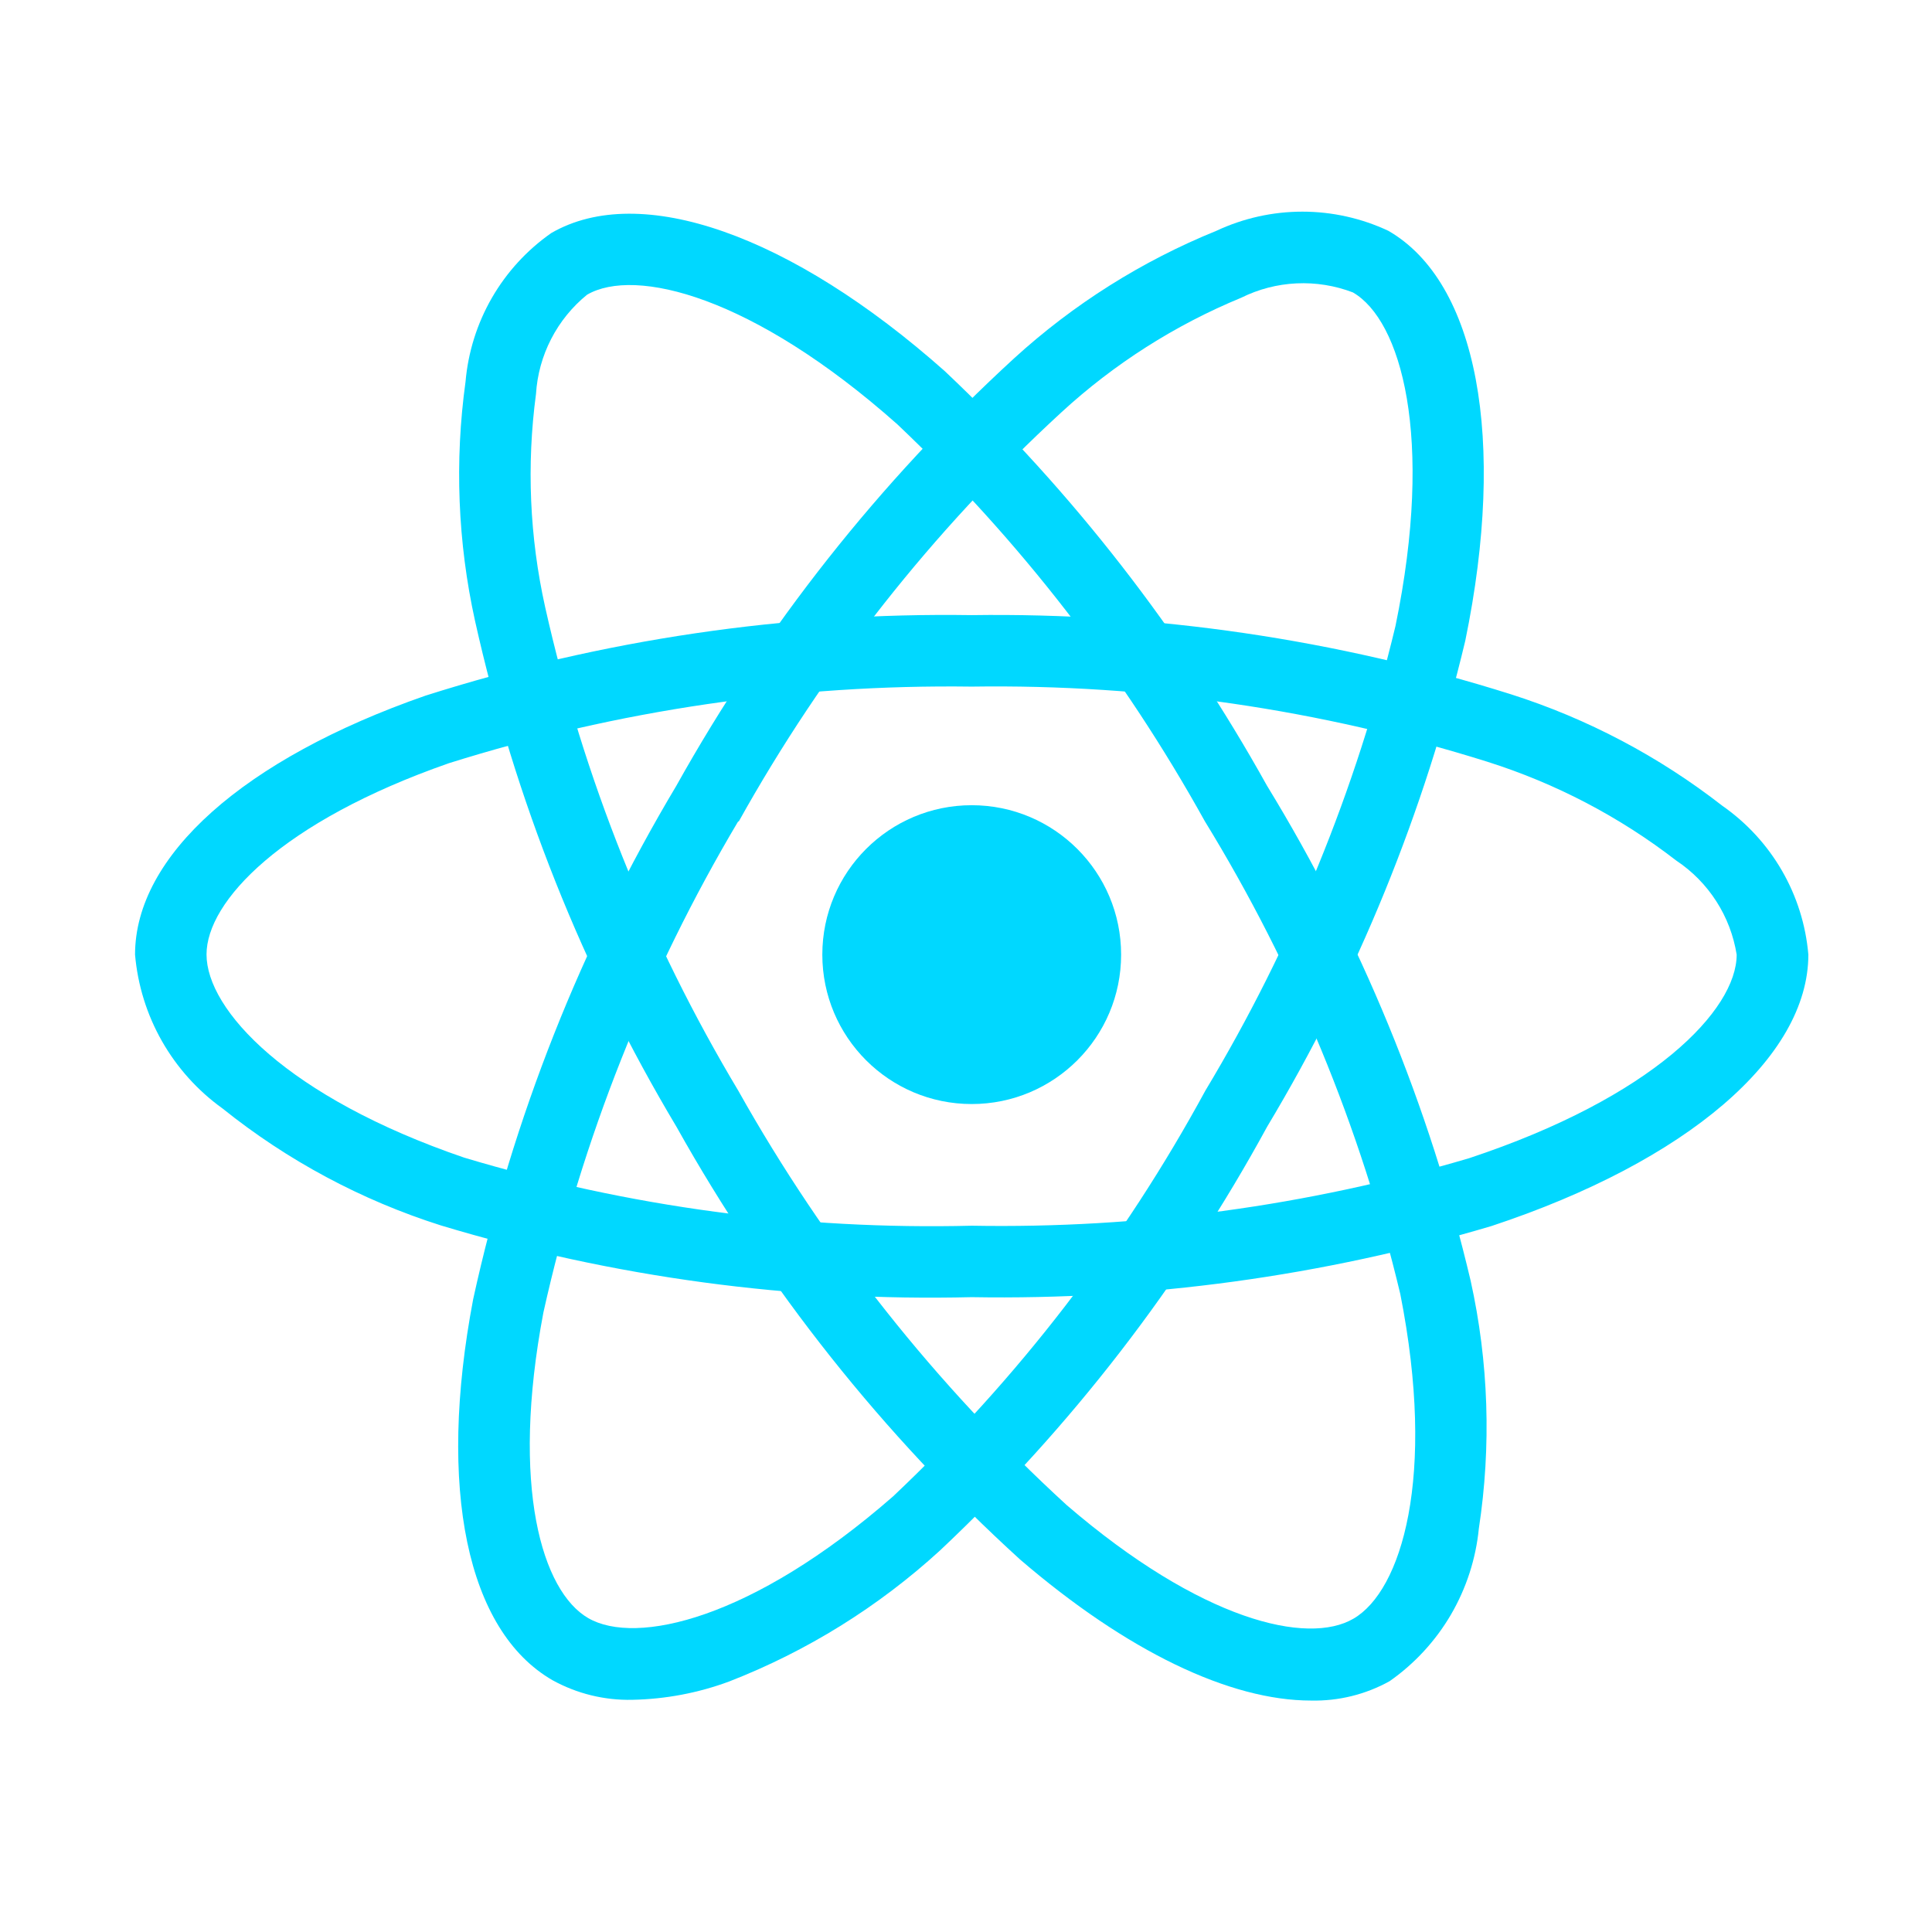 <svg width="49" height="49" viewBox="0 0 49 49" fill="none" xmlns="http://www.w3.org/2000/svg">
<path d="M24.645 28.001C26.738 28.001 28.434 26.304 28.434 24.212C28.434 22.119 26.738 20.422 24.645 20.422C22.552 20.422 20.856 22.119 20.856 24.212C20.856 26.304 22.552 28.001 24.645 28.001Z" fill="#00D8FF"/>
<path d="M24.645 32.899C20.09 33.01 15.547 32.396 11.186 31.081C9.171 30.442 7.292 29.436 5.643 28.113C5.014 27.661 4.49 27.078 4.107 26.405C3.724 25.732 3.492 24.983 3.425 24.212C3.425 21.706 6.178 19.251 10.789 17.644C15.267 16.22 19.946 15.53 24.645 15.601C29.281 15.536 33.898 16.214 38.319 17.608C40.26 18.226 42.075 19.184 43.682 20.436C44.3 20.867 44.816 21.428 45.194 22.081C45.571 22.733 45.8 23.461 45.864 24.212C45.864 26.815 42.788 29.454 37.831 31.094C33.554 32.366 29.107 32.975 24.645 32.899ZM24.645 17.414C20.15 17.354 15.673 18.009 11.384 19.357C7.14 20.838 5.238 22.863 5.238 24.207C5.238 25.613 7.283 27.825 11.772 29.36C15.945 30.612 20.29 31.195 24.645 31.087C28.914 31.163 33.169 30.585 37.263 29.374C41.924 27.829 44.046 25.615 44.046 24.212C43.969 23.73 43.794 23.269 43.53 22.859C43.267 22.449 42.921 22.097 42.515 21.827C41.078 20.716 39.456 19.868 37.724 19.32C33.494 17.992 29.078 17.349 24.645 17.414Z" fill="#00D8FF"/>
<path d="M16.036 43.111C15.329 43.127 14.63 42.955 14.011 42.613C11.841 41.361 11.089 37.751 12 32.954C13.004 28.363 14.744 23.965 17.153 19.93C19.412 15.882 22.305 12.221 25.721 9.087C27.226 7.714 28.963 6.62 30.85 5.854C31.533 5.534 32.277 5.368 33.031 5.368C33.785 5.368 34.53 5.534 35.212 5.854C37.469 7.154 38.216 11.137 37.163 16.25C36.128 20.591 34.433 24.749 32.137 28.577C29.957 32.577 27.155 36.206 23.837 39.327C22.277 40.753 20.467 41.878 18.497 42.645C17.709 42.938 16.877 43.095 16.036 43.111ZM18.723 20.83C16.426 24.694 14.758 28.899 13.782 33.287C12.944 37.706 13.749 40.363 14.919 41.039C16.131 41.74 19.075 41.075 22.649 37.953C25.817 34.962 28.491 31.489 30.571 27.661C32.77 24.002 34.396 20.027 35.393 15.875C36.384 11.063 35.528 8.117 34.312 7.416C33.856 7.242 33.37 7.164 32.882 7.187C32.395 7.21 31.918 7.334 31.481 7.551C29.801 8.244 28.256 9.228 26.919 10.458C23.655 13.46 20.892 16.965 18.734 20.839L18.723 20.83Z" fill="#00D8FF"/>
<path d="M33.249 43.13C31.196 43.13 28.587 41.887 25.871 39.552C22.395 36.389 19.454 32.685 17.16 28.583C14.782 24.603 13.056 20.268 12.047 15.743C11.609 13.752 11.528 11.7 11.807 9.681C11.872 8.932 12.1 8.206 12.475 7.555C12.851 6.903 13.365 6.342 13.981 5.911C16.234 4.606 20.058 5.948 23.961 9.412C27.206 12.477 29.961 16.022 32.131 19.922C34.508 23.809 36.252 28.049 37.299 32.483C37.756 34.547 37.826 36.677 37.507 38.767C37.431 39.537 37.189 40.282 36.799 40.951C36.408 41.619 35.877 42.195 35.243 42.639C34.634 42.977 33.946 43.146 33.249 43.13ZM18.729 27.67C20.929 31.59 23.739 35.136 27.053 38.172C30.462 41.105 33.166 41.736 34.329 41.052C35.541 40.347 36.435 37.471 35.514 32.816C34.504 28.583 32.831 24.536 30.556 20.826C28.485 17.093 25.856 13.698 22.758 10.761C19.084 7.5 16.104 6.771 14.89 7.474C14.512 7.781 14.201 8.164 13.978 8.598C13.755 9.031 13.624 9.506 13.594 9.993C13.353 11.794 13.432 13.623 13.826 15.396C14.796 19.724 16.452 23.868 18.731 27.673L18.729 27.67Z" fill="#00D8FF"/>
</svg>
